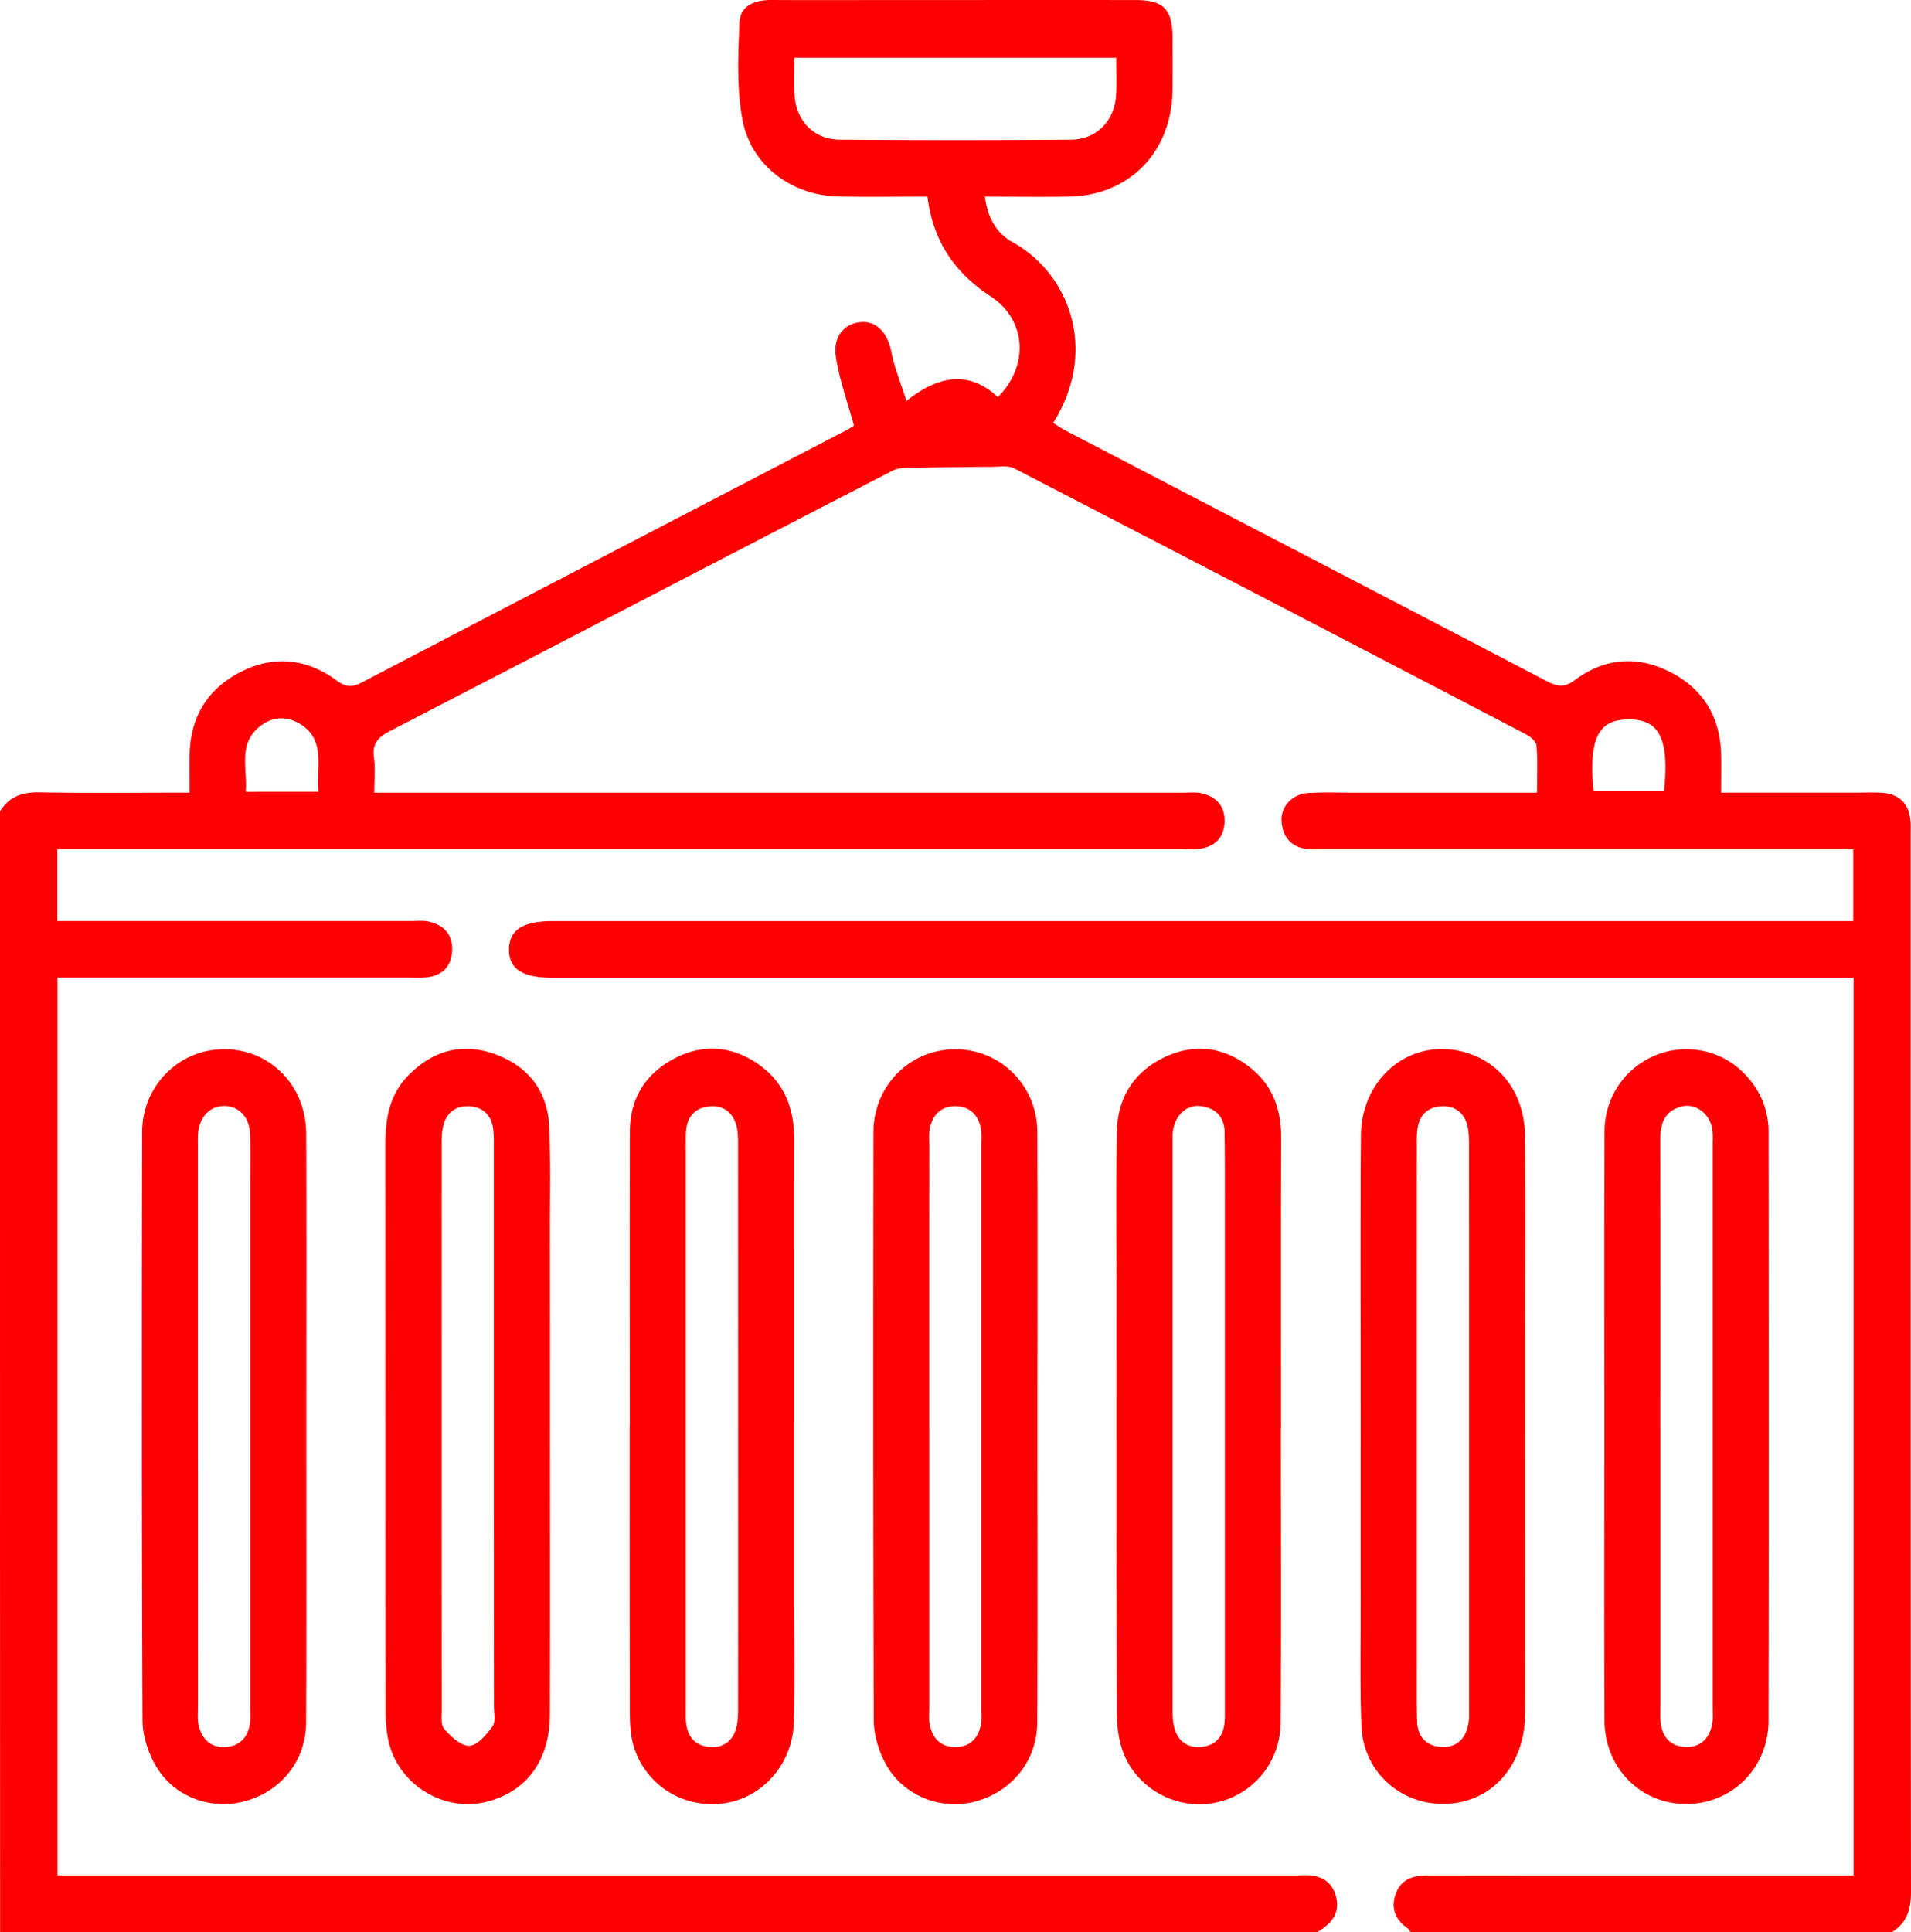 <svg width="92" height="93" fill="none" xmlns="http://www.w3.org/2000/svg"><path d="M0 39.054c.44-.716 1.073-.932 1.896-.917 2.362.043 4.726.014 7.23.014 0-.645-.01-1.237.002-1.832.036-1.796.852-3.142 2.414-3.955 1.6-.835 3.2-.684 4.654.383.43.316.727.36 1.19.117 7.784-4.062 15.577-8.108 23.365-12.158.178-.092.346-.208.36-.218-.317-1.16-.696-2.206-.866-3.286-.159-.985.386-1.623 1.185-1.696.78-.07 1.31.522 1.493 1.478.137.713.425 1.398.715 2.317 1.59-1.278 3.044-1.448 4.402-.189 1.517-1.517 1.368-3.715-.34-4.841-1.717-1.13-2.778-2.62-3.051-4.807-1.433 0-2.861.024-4.287-.005-2.244-.049-4.205-1.488-4.62-3.703-.283-1.521-.211-3.13-.14-4.693.04-.808.76-1.068 1.532-1.063 2.035.012 4.07.002 6.108.002 3.802 0 7.604-.002 11.408 0 1.356 0 1.786.428 1.798 1.767.007.879.014 1.757-.003 2.633-.055 2.941-2.095 5.016-4.992 5.062-1.315.022-2.63.002-4.037.002.123.995.54 1.75 1.332 2.19 2.775 1.54 4.121 5.258 1.954 8.703.218.134.427.28.653.396 7.709 4.011 15.423 8.013 23.124 12.038.51.265.848.306 1.35-.068 1.42-1.055 2.995-1.184 4.571-.383 1.575.798 2.4 2.135 2.456 3.929.019.597.002 1.194.002 1.88h6.555c.389 0 .78-.017 1.166.005.879.051 1.351.544 1.404 1.441.01.151.003.304.003.454 0 17.01-.005 34.024.014 51.034 0 .833-.204 1.473-.912 1.915H67.913c-.053-.066-.096-.148-.163-.194-.588-.42-.802-.98-.55-1.66.257-.692.826-.874 1.517-.874 6.468.01 12.934.005 19.402.005h1.116V47.062H26.6c-1.457 0-2.112-.43-2.098-1.376.015-.93.677-1.35 2.137-1.35H89.22V40.88H63.845c-.3 0-.603.02-.898-.012-.766-.085-1.186-.551-1.248-1.308-.06-.714.5-1.34 1.258-1.388.775-.049 1.555-.017 2.335-.017h8.705c0-.784.034-1.53-.024-2.264-.014-.194-.283-.43-.49-.537a6987.76 6987.76 0 00-24.65-12.805c-.3-.155-.726-.08-1.093-.077-1.12.004-2.244.012-3.365.043-.475.012-1.022-.056-1.416.146-8.071 4.159-16.121 8.362-24.188 12.526-.586.303-.864.616-.768 1.298.07.5.014 1.02.014 1.67h38.911c.3 0 .607-.037.895.024.732.158 1.161.614 1.128 1.403-.031.742-.466 1.16-1.167 1.273-.321.052-.657.02-.986.02H2.764v3.458h17.049c.268 0 .547-.032.806.024.727.158 1.179.6 1.147 1.39-.03.782-.477 1.211-1.238 1.296-.266.03-.538.012-.809.012H2.77V90.27h59.167c.208 0 .42.012.628-.002.778-.051 1.472.106 1.733.95.26.838-.192 1.384-.876 1.777H.005C0 75.02 0 57.038 0 39.054zM53.74 2.781H38.243c0 .621-.024 1.191.005 1.76.062 1.266.931 2.173 2.179 2.183 3.708.027 7.419.027 11.127 0 1.25-.01 2.117-.917 2.181-2.181.03-.57.005-1.14.005-1.762zM15.33 38.11c-.126-1.228.383-2.521-.922-3.286-.622-.366-1.282-.327-1.856.107-1.128.852-.63 2.056-.722 3.181 1.2-.002 2.29-.002 3.5-.002zm61.391-.024h3.389c.288-2.713-.348-3.458-1.687-3.458-1.342-.003-1.98.716-1.702 3.458z" fill="red"/><path d="M49.946 68.734c0 4.722.014 9.442-.008 14.164-.01 1.859-1.226 3.351-3.01 3.82-1.65.434-3.477-.294-4.302-1.84-.33-.614-.557-1.368-.56-2.06-.036-9.442-.033-18.886-.017-28.328.005-2.245 1.772-3.985 3.941-3.985 2.17-.002 3.939 1.735 3.95 3.977.023 4.75.006 9.5.006 14.252zm-5.21.02v13.428c0 .272-.03.551.02.816.128.672.534 1.09 1.23 1.094.696.005 1.104-.41 1.24-1.08.053-.262.024-.541.024-.815v-27.04c0-.272.03-.55-.021-.815-.127-.672-.543-1.092-1.229-1.097-.689-.005-1.106.41-1.238 1.082-.053.262-.024.544-.024.815-.005 4.538-.003 9.076-.003 13.611zm-29.992-.122c0 4.751.012 9.505-.008 14.256-.007 1.84-1.168 3.308-2.908 3.8-1.659.469-3.488-.196-4.347-1.725-.355-.63-.614-1.417-.62-2.135-.04-9.445-.038-18.887-.018-28.331.004-2.247 1.776-3.99 3.938-3.994 2.213-.008 3.948 1.74 3.958 4.057.02 4.69.005 9.381.005 14.072zm-2.698.126V57.144c0-.846.017-1.693-.007-2.54-.022-.823-.54-1.369-1.248-1.369-.704.002-1.207.548-1.258 1.374-.012.21-.005.422-.005.635 0 8.952 0 17.906.003 26.858 0 .332-.036.68.045.993.17.655.61 1.048 1.308.995.644-.052 1.032-.447 1.14-1.088.044-.264.022-.543.022-.815V68.758zm65.194-.124c0-4.722-.01-9.444.007-14.164.007-1.696 1.025-3.133 2.549-3.712a3.905 3.905 0 014.279 1.021c.7.764 1.07 1.677 1.07 2.718.005 9.444.015 18.886-.004 28.33-.005 2.299-1.793 4.031-4.013 4.005-2.18-.025-3.874-1.752-3.884-4.033-.016-4.723-.004-9.442-.004-14.165zm2.697.03v13.428c0 .272-.017.546.012.816.082.735.502 1.165 1.234 1.18.698.011 1.101-.416 1.24-1.08.056-.263.03-.542.03-.814v-27.04c0-.271.019-.548-.025-.815-.124-.755-.82-1.26-1.5-1.072-.801.22-1 .825-.998 1.604.014 4.598.007 9.196.007 13.792zm-53.459.063c0 4.6.01 9.199-.005 13.8-.007 2.191-1.1 3.686-3.005 4.188-2.105.556-4.346-.837-4.783-2.994a7.242 7.242 0 01-.125-1.442c-.007-9.08-.003-18.158-.01-27.238 0-1.221.216-2.357 1.092-3.26 1.179-1.213 2.602-1.616 4.188-1.04 1.573.57 2.525 1.747 2.607 3.46.081 1.72.036 3.448.038 5.173.005 3.119.003 6.234.003 9.353zm-2.703-.037V55.264c0-.301.007-.607-.029-.905-.086-.706-.525-1.092-1.2-1.112-.638-.02-1.075.342-1.219.985-.06.263-.065.54-.065.81-.002 9.074-.005 18.145.003 27.218 0 .33-.056.764.122.963.324.367.814.83 1.21.808.396-.022.828-.54 1.113-.936.161-.226.07-.646.07-.976-.005-4.477-.005-8.954-.005-13.429zm6.545-.075c0-4.722-.01-9.442.005-14.164.005-1.6.766-2.786 2.155-3.509 1.364-.709 2.734-.602 4.001.264 1.272.87 1.76 2.15 1.757 3.672-.007 7.384-.002 14.77-.002 22.155 0 1.936.036 3.875-.015 5.812-.052 2.101-1.557 3.76-3.499 3.97-1.942.21-3.73-.974-4.246-2.873-.139-.515-.153-1.075-.153-1.617-.012-4.569-.008-9.14-.008-13.71h.005zm5.213.05c0-4.476 0-8.95-.002-13.428 0-.33.012-.672-.063-.99-.158-.675-.616-1.053-1.3-.995-.672.058-1.083.47-1.138 1.18-.02.24-.014.482-.014.725v27.037c0 .272-.012.549.026.816.091.657.494 1.03 1.135 1.08.646.048 1.097-.287 1.267-.918.084-.313.087-.657.087-.987.005-4.507.002-9.013.002-13.52zm26.13.088c0 4.722.024 9.442-.012 14.164-.015 2.012-1.457 3.614-3.36 3.888-1.867.267-3.725-.857-4.291-2.677-.185-.592-.238-1.247-.238-1.876-.017-6.687-.01-13.377-.01-20.065 0-2.543-.024-5.086.012-7.627.024-1.687.797-2.97 2.328-3.684 1.464-.684 2.873-.47 4.129.537 1.058.847 1.461 2.004 1.456 3.358-.017 4.662-.007 9.323-.007 13.982h-.007zm-2.695.005v-9.89c0-1.452.007-2.905-.012-4.357-.01-.747-.43-1.179-1.148-1.269-.672-.085-1.228.428-1.336 1.185-.034.237-.022.483-.022.725 0 9.013-.002 18.025.002 27.037 0 .33.003.673.087.986.173.63.624.963 1.272.912.638-.05 1.044-.427 1.13-1.085.039-.298.027-.604.027-.905V68.758zm6.54-.114c0-4.661-.024-9.32.01-13.982.021-2.914 2.563-4.824 5.177-3.96 1.68.555 2.719 2.062 2.728 4.055.02 3.45.005 6.9.005 10.35 0 5.78.007 11.56-.002 17.34-.005 2.56-1.64 4.363-3.927 4.38-2.124.017-3.876-1.587-3.957-3.752-.077-2.055-.032-4.115-.034-6.173-.005-2.75-.002-5.504 0-8.258zm2.7.036v10.978c0 1.058-.012 2.117.014 3.174.02.74.423 1.209 1.155 1.253.785.046 1.21-.425 1.325-1.185.036-.237.024-.483.024-.723 0-9.012.002-18.022-.003-27.035 0-.3-.002-.609-.064-.9-.14-.643-.574-1.007-1.213-.995-.674.015-1.116.398-1.207 1.102-.038.298-.029.604-.029.905-.002 4.475-.002 8.952-.002 13.426z" fill="red"/></svg>